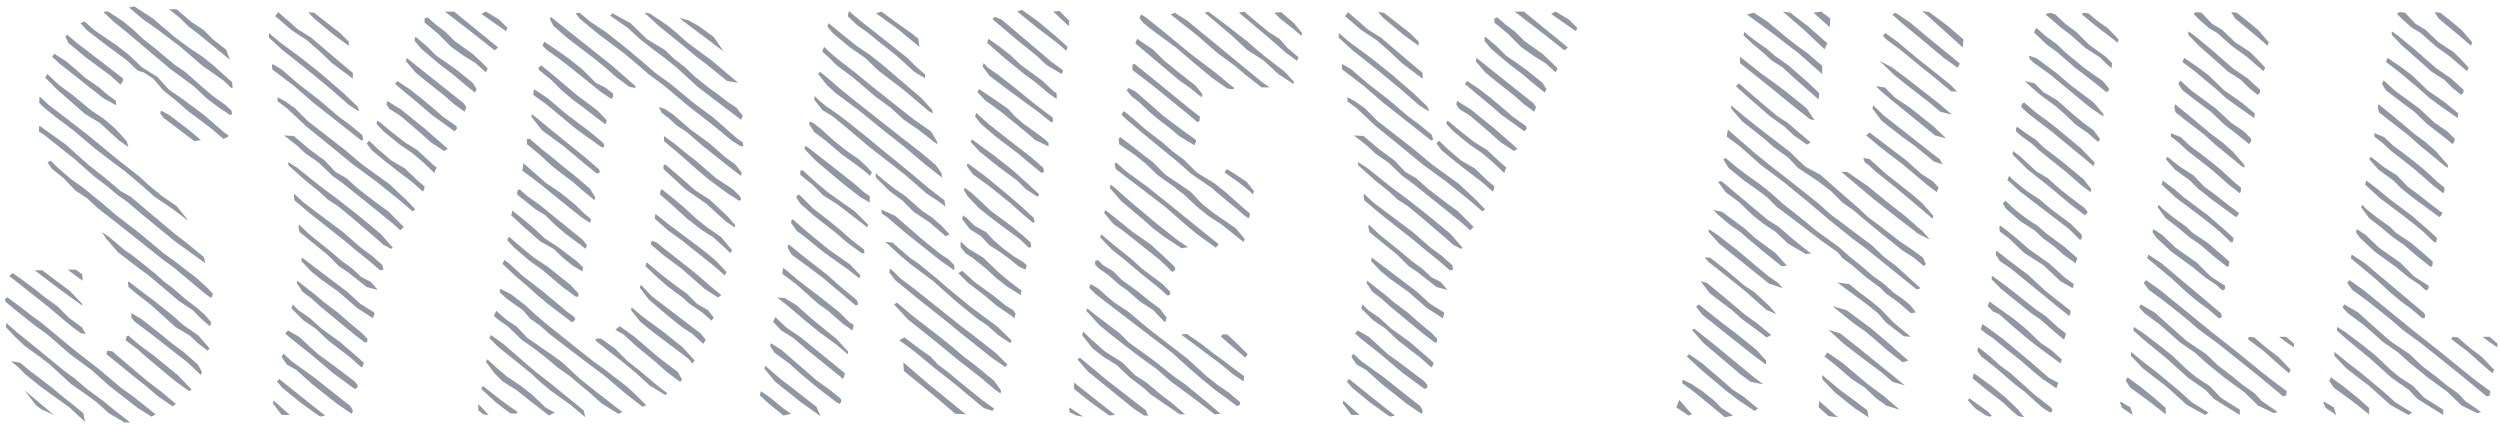 <svg width="216" height="37" viewBox="0 0 216 37" fill="none" xmlns="http://www.w3.org/2000/svg">
<path d="M11.15 0.65L11.6 0.55L13.15 1.55L15.1 3.2L16.3 4.1L17.5 4.9L18.5 5.7L19.6 6.7L20.05 7.1L20.1 7.55L20.05 7.65L19.3 6.95L17.45 5.65L15.6 4.05L13.55 2.5L12.4 1.7L11.15 0.65ZM19.55 4.3L19.85 5.15L17.1 2.9L16.3 2.3L15.55 1.55L14.6 0.8H15.25L16.55 1.9L17.6 2.6L18.4 3.4L19.55 4.3ZM20 9.55L20.05 9.85L19.9 9.95L18.85 9.25L17.85 8.5L16.8 7.5L15.8 6.75L14.7 5.95L10.85 2.7L9.85 1.9L8.95 1.05L9 1H9.35L10.65 1.85L11.55 2.6L12.4 3.4L13.3 4.1L15.1 5.6L16.05 6.25L17.4 7.45L18.4 8.3L19.45 9.05L20 9.55ZM19.75 11.7L19.65 11.85L19.3 12L18.25 11.1L16.25 9.6L15.4 8.85L14.1 7.8L13.25 6.8L12.4 6.25L11.9 6.1L10.95 5.2L9.05 3.8L7.5 2.6L6.95 2L7.3 1.85L8.15 2.6L10.05 3.9L11.15 4.75L12.25 5.8L13.6 6.65L14.6 7.75L15.7 8.5L17.65 9.95L18.45 10.65L19.5 11.55L19.75 11.7ZM10.65 6.8L10.6 7.05L10.4 7.3L9.5 6.5L7.4 4.95L5.9 3.7L5.65 3.15L5.8 3L6.7 3.75L9.5 5.9L10.65 6.8ZM10.05 9.1L8.95 8.5L7.8 7.6L6.8 6.8L5.15 5.5L4.5 4.9L4.7 4.65L5.65 5.25L6.55 6L7.4 6.75L8.5 7.5L9.25 8.15L10 8.7L10.05 9.1ZM11.1 12.7L10.3 12.15L8.6 10.6L7.35 9.85L4.95 7.75L3.9 6.7L4.1 6.4L5.1 7.35L6.2 8.15L7.9 9.55L8.95 10.25L9.95 11.1L10.95 12.2L11.1 12.7ZM16.2 19.05L15.45 18.45L14.55 17.8L13.35 17L12.4 16.15L10.8 14.8L9.2 13.6L8.1 12.75L6.45 11.35L4.8 10.1L3.75 9.25L3.4 8.9V8.4H3.5L4.25 9.1L5.7 10.2L7.7 11.75L10 13.65L12.1 15.3L12.8 15.95L13.95 16.9L15.25 17.8L16.1 18.85L16.2 19.05ZM17.35 12.1L16.8 12.2L14.15 10.2L13.85 9.8L13.9 9.55L14.65 9.95L16.35 11.25L17.35 12.1ZM17.75 22.75L15.05 20.8L12.25 18.5L10.95 17.4L10.15 16.85L9.4 16.2L8.15 15.25L6.45 13.75L3.75 11.6L3.35 11.35L3.4 10.85L3.95 11.25L5.7 12.5L7.65 14.25L8.8 15.15L9.65 15.85L10.4 16.5L11.3 17L12.65 18.15L15.1 20.2L16.2 21.05L17.6 22.2L17.75 22.75ZM4.1 14L4.4 13.9L4.95 14.45L6.1 15.45L7.1 16.15L8.7 17.45L10.05 18.6L12 20.1L14.1 21.85L15.2 22.65L16.95 24L17.9 24.85L18.4 25.4L18.25 25.75L17.75 25.4L15 23.1L14.1 22.45L10.2 19.35L8.4 17.95L7.55 17.15L6.5 16.45L5.5 15.4L4.45 14.55L4.1 14ZM8.8 20.05L9.4 20.45L10.7 21.55L11.55 22.15L13.3 23.55L14.15 24.3L15 24.95L16.1 25.9L16.9 26.5L17.7 27.2L18.25 27.85L18.15 28.2L17.45 27.6L16.65 26.8L15.45 26L12.85 23.8L11.9 23.1L10.2 21.8L9.2 20.65L8.8 20.05ZM5.85 23.3H6.55L7.1 23.7L7.15 24.25L6.85 24.05L5.85 23.3ZM3 23.35H3.65L6.05 25.15L7.1 26.25V26.4L5.1 24.95L3 23.35ZM7.4 28.85L7 28.8L6.25 28.25L5.4 27.55L4.1 26.45L1.25 24.2L0.8 23.85L1.1 23.6L1.75 24.05L3.1 25.05L3.9 25.7L4.95 26.45L5.95 27.45L7.1 28.3L7.4 28.85ZM11.1 24.8L11.05 24.35H11.15L12.2 25.15L13.2 25.9L14.85 27.2L15.8 28.05L17.15 29L18.1 30.1L17.95 30.3L17.15 29.7L16.4 29L15.15 28.25L13.05 26.35L11.7 25.3L11.1 24.8ZM0.45 26.05V25.8L0.65 25.7L1.75 26.5L2.7 27.25L3.6 27.9L6.25 30.1L8.5 31.85L10.45 33.5L11.5 34.25L13.45 35.8L13.1 36L11.9 35.25L9.4 33.3L7.95 32L6.05 30.6L4.1 28.9L3.05 28.15L1.35 26.8L0.45 26.05ZM11.35 27.05L12.2 27.55L13.1 28.25L14.05 29L14.9 29.7L15.85 30.4L17.1 31.5L17.45 32.15L17.35 32.4L16.25 31.35L13.05 28.85L11.65 27.8L11.35 27.45V27.05ZM11.25 36.5H10.75L10.25 36.2L9.4 35.7L8.35 34.75L7.25 33.95L6.1 33.15L5.35 32.45L4.25 31.45L3.4 30.8L2.15 29.9L1.3 29.1L0.5 28.25L0.55 27.9L1.45 28.7L3 29.95L5.75 32.2L6.4 32.65L7.5 33.6L9 34.7L9.65 35.25L11.25 36.5ZM10.95 29.05L11.1 29L12.1 29.85L13.2 30.65L15.35 32.4L16.55 33.65L16.35 33.8L15.3 33.05L14.5 32.4L12.7 30.9L11.85 30.15L10.85 29.4L10.95 29.05ZM9.2 30.6L9.25 30.3L9.7 30.35L10.75 31.25L12.7 32.9L13.95 33.85L15.2 34.9L14.9 35.1L13.6 34.2L12.55 33.3L11.6 32.55L9.2 30.6ZM7.2 35.7L7.35 36.45L6 35.2L3.5 33.4L2.2 32.35L1.55 31.7L0.95 31.2L1.75 31.35L2.6 32.05L3.6 32.8L4.5 33.5L5.4 34.25L6.35 35L7.2 35.7ZM3.55 35.35L3.1 35L2.1 33.7L4.65 35.85L3.55 35.35ZM38.435 1H39.235L43.035 4.1L42.735 4.35L42.235 3.95L40.835 2.85L38.435 1ZM41.585 1.2L41.985 1L43.135 1.7L43.835 2.4L43.735 2.7L41.585 1.2ZM23.785 1.4L24.035 1.05L25.085 1.95L25.685 2.5L26.885 3.25L29.585 5.55L30.485 6.3V6.8L28.685 5.45L27.635 4.45L26.485 3.45L25.185 2.6L23.785 1.4ZM27.085 1.55L26.635 1.05L27.135 1.1L29.385 2.85L30.135 3.6V3.95L28.885 3.05L27.085 1.55ZM36.685 1.6L36.935 1.5L37.685 2.15L38.485 2.75L39.285 3.55L40.835 4.65L41.635 5.4L42.135 5.9L41.985 6.25L41.085 5.45L40.035 4.8L38.985 4.05L37.835 2.9L36.685 1.95V1.6ZM30.885 9.2L31.035 9.55L30.985 9.6L30.185 9.1L28.585 7.7L26.585 6.05L24.435 4.35L23.235 3.25V2.85L24.185 3.65L26.085 5.05L27.835 6.45L29.685 8.05L30.885 9.2ZM35.835 3.25L35.935 3.2L36.885 4L37.685 4.8L38.635 5.45L39.535 6.1L40.835 7.15L41.185 7.7L41.035 8L39.985 7.15L39.035 6.35L38.035 5.6L36.435 4.25L35.835 3.55V3.25ZM35.135 5L40.035 8.9L40.285 9.25L40.135 9.65L39.235 9L38.385 8.25L36.735 6.95L35.885 6.25L35.085 5.3L35.135 5ZM31.285 11.65L31.385 12.05L31.235 12.15L26.985 8.8L25.435 7.45L23.535 6L23.485 5.6L23.585 5.55L24.335 6L25.785 7.25L27.535 8.6L29.235 10.05L30.185 10.75L31.285 11.65ZM39.435 10.9L39.485 11.1L39.285 11.35L37.335 9.95L35.935 8.75L35.085 8.05L34.135 7.25L34.335 7L35.385 7.7L36.285 8.4L37.135 9.1L38.235 10.05L38.935 10.55L39.435 10.9ZM23.985 8.4L24.635 8.75L25.485 9.35L26.585 10.45L29.735 12.9L31.285 14.2L33.635 15.9L35.185 17.35L35.885 18.1L35.635 18.25L34.585 17.35L32.535 15.7L30.485 14.2L28.535 12.6L26.435 10.9L24.785 9.35L23.985 8.75V8.4ZM33.485 8.7L33.585 8.8L34.635 9.45L36.685 11.1L38.685 12.85L38.385 13.05L37.235 12.3L36.285 11.45L34.585 10L33.635 9.4L33.385 9L33.485 8.7ZM32.585 10.45H32.685L33.835 11.4L34.985 12.3L36.035 12.95L37.335 14.15L37.735 14.5L37.635 14.65L37.535 14.95L36.535 14L35.585 13.2L34.485 12.45L33.085 11.3L32.535 10.7L32.585 10.45ZM24.535 11.7L25.385 11.75L26.735 12.9L28.035 13.85L28.985 14.85L29.935 15.4L30.935 16.3L32.435 17.45L33.535 18.25L34.885 19.6L34.585 19.9L33.985 19.35L32.385 18.05L29.635 15.85L28.735 15.2L27.535 14.05L26.385 13.25L25.635 12.55L24.535 11.7ZM36.685 16.1L36.635 16.4L36.535 16.55L35.635 15.75L34.385 14.8L33.235 13.9L32.135 13L31.685 12.4L31.885 12.15L32.685 12.9L33.785 13.85L34.985 14.55L36.135 15.65L36.685 16.1ZM24.885 14L25.685 14.5L26.935 15.5L27.885 16.25L29.035 17.1L30.885 18.55L32.885 20.2L33.935 21.4L33.785 21.5L33.135 21.15L32.335 20.45L30.285 18.7L29.185 17.8L28.335 17.25L27.635 16.6L26.335 15.55L24.935 14.3L24.885 14ZM33.035 22.9L33.135 23.3L32.835 23.35L31.785 22.45L30.785 21.65L29.835 20.85L26.735 18.4L25.435 17.3L25.385 16.85L25.435 16.75L26.235 17.5L29.635 20.05L31.185 21.4L32.135 22.1L33.035 22.9ZM32.635 25.05L31.685 24.8L30.035 23.5L29.285 23L28.285 22L25.885 20.05L25.785 19.6L25.835 19.4L26.735 20.25L28.535 21.7L29.535 22.55L30.435 23.2L31.235 23.95L32.035 24.35L32.635 25.05ZM32.335 27V27.15L32.235 27.5L30.835 26.6L29.235 25.2L27.685 24.1L26.885 23.45L26.035 22.55L26.085 22.25L29.985 25.2L31.135 26.25L32.335 27ZM31.735 29.25V29.55L31.535 29.6L30.485 28.8L27.585 26.4L26.985 25.85L26.135 25.2L25.635 24.45L25.685 24.25L27.285 25.5L27.985 26.1L29.185 27L30.035 27.75L31.235 28.75L31.735 29.25ZM31.435 31.35L31.385 31.5L31.285 31.75L31.185 31.7L30.285 30.9L28.335 29.4L27.285 28.4L26.185 27.65L25.185 26.65L25.285 26.3L25.785 26.8L26.735 27.45L27.785 28.4L29.385 29.55L30.835 30.8L31.435 31.35ZM30.885 33.25V33.5L30.635 33.6L28.735 32.2L26.785 30.55L25.135 29.25L24.635 28.8L24.885 28.55L25.835 29.1L27.485 30.6L28.385 31.25L29.385 32L30.635 32.95L30.885 33.25ZM30.435 35.35L30.485 35.55L30.385 35.75L29.135 34.9L26.985 33.2L25.585 31.95L24.785 31.5L24.335 30.85L24.485 30.55L25.185 31.2L27.135 32.6L29.085 34.15L30.235 35.05L30.435 35.35ZM27.685 36L27.435 35.85L25.985 34.8L24.385 33.5L23.935 32.95L24.135 32.75L27.135 35.15L28.035 35.85V35.95H27.835L27.685 36ZM25.035 35.85H24.335L23.585 34.85L23.635 34.6L25.035 35.85ZM64.224 12.6L64.024 12.65L63.224 12.15L61.774 10.95L59.524 9.2L57.374 7.4L56.024 6.4L54.924 5.45L53.974 4.65L51.774 3L50.124 1.65L49.724 1.15L50.074 1.1L50.974 1.85L52.324 2.75L53.974 4.05L55.474 5.3L56.624 6.3L58.074 7.35L59.874 8.85L61.624 10.15L63.674 11.95L64.174 12.3L64.224 12.6ZM63.774 7.15L62.824 7L60.974 5.5L60.174 4.9L58.724 3.7L56.874 2.2L55.674 1.1L56.124 1.15L57.674 2.2L58.524 2.9L59.424 3.7L61.524 5.25L63.774 7.15ZM52.724 1.35L52.924 1.15L54.474 2L55.924 3.4L57.424 4.3L58.274 5.1L59.174 5.8L60.074 6.65L61.324 7.65L62.024 8.15L62.874 8.8L63.624 9.3L64.174 10L64.024 10.35L60.274 7.5L58.474 5.85L57.424 5L56.474 4.3L55.324 3.4L54.224 2.4L52.724 1.35ZM54.924 7.45L54.874 7.6L54.374 7.5L53.224 6.65L52.374 5.9L51.524 5.2L48.974 3.25L47.824 2.25L47.524 1.7L47.574 1.45L52.924 5.7L53.824 6.5L54.924 7.45ZM61.674 3.2L62.524 4.45L58.674 1.55L59.474 1.75L60.374 2.25L61.674 3.2ZM52.974 8.1V8.35L52.824 8.55L51.924 7.95L49.124 5.7L48.274 5.05L47.224 4.3L46.874 3.95L47.024 3.6L48.224 4.4L49.324 5.2L50.324 6L51.474 7.15L52.274 7.55L52.924 8.05L52.974 8.1ZM46.574 6.05L46.524 5.85L46.774 5.65L47.874 6.55L49.824 8.2L51.624 9.55L52.424 10.4L52.324 10.75L51.324 10L50.424 9.3L49.474 8.6L48.524 7.8L47.624 6.9L46.574 6.05ZM52.124 12.35L52.224 12.65L52.024 12.75L50.824 11.9L49.724 11.1L47.124 8.95L46.074 8.2L46.124 7.7L47.274 8.45L48.924 9.85L50.924 11.35L52.124 12.35ZM56.924 9.25L57.424 9.4L58.174 9.9L59.674 11.2L61.324 12.4L62.624 13.55L63.524 14.2L64.074 14.9L64.024 15.2L63.424 14.75L60.774 12.65L59.324 11.4L58.474 10.85L57.774 10.2L57.174 9.75L56.924 9.25ZM51.774 14.65L51.824 14.9L51.574 15L50.574 14.2L48.724 12.65L46.824 11.25L45.924 10.1V9.85L46.324 10.15L47.474 11.1L50.624 13.65L51.774 14.65ZM64.024 17.15V17.25L63.874 17.35L62.924 16.75L61.224 15.5L60.274 14.7L58.574 13.2L57.374 12.2V11.75L58.324 12.45L59.174 13.15L60.074 13.85L61.874 15.4L63.324 16.35L63.924 16.95L64.024 17.15ZM45.524 12H45.774L46.824 12.9L47.774 13.65L48.674 14.4L49.624 15.15L50.974 16.3L51.424 17.05L51.374 17.3L50.324 16.45L49.474 15.7L48.524 15L47.524 14.2L46.674 13.4L45.524 12.45V12ZM45.124 14.75L45.224 14.1L47.224 15.85L48.424 16.65L49.724 17.7L50.374 18.35L51.074 18.95L50.974 19.25L50.274 18.8L48.524 17.4L46.924 16.1L46.024 15.4L45.124 14.75ZM57.324 14.6V14.3L57.474 14.2L58.824 15.35L60.074 16.45L61.324 17.25L62.874 18.7L63.524 19.45L63.474 19.65L62.674 19.1L61.024 17.6L59.224 16.35L57.324 14.6ZM44.724 16.85L44.674 16.7L44.724 16.45L44.874 16.35L45.574 16.95L46.624 17.7L50.324 20.7L50.724 21.2L50.574 21.5L50.224 21.2L48.924 20.25L47.874 19.35L47.124 18.6L46.224 18.05L45.424 17.4L44.724 16.85ZM57.024 16.8L57.074 16.45L57.174 16.35L58.124 17.1L59.024 17.85L60.224 18.95L60.974 19.55L62.324 20.5L63.274 21.65L63.074 21.85L62.674 21.45L61.624 20.5L60.674 19.9L59.374 18.9L57.724 17.4L57.024 16.8ZM50.324 23.45L49.474 22.95L48.674 22.3L47.824 21.5L46.674 20.85L45.074 19.45L44.174 18.6L44.274 18.2L45.274 19L46.224 19.8L47.074 20.6L48.224 21.35L49.874 22.6L50.374 23.1L50.324 23.45ZM56.624 18.5L56.724 18.55L57.924 19.5L60.074 21.1L60.924 21.75L61.824 22.5L62.774 23.5L62.624 23.8L61.774 23.05L58.824 20.7L57.774 19.95L56.574 18.9L56.624 18.5ZM49.974 25.35V25.6L49.774 25.65L48.674 24.85L46.774 23.25L45.774 22.55L44.374 21.35L43.824 20.75L43.974 20.45L45.024 21.35L46.124 22.25L47.324 23.05L49.274 24.6L49.974 25.35ZM56.324 20.8L56.724 20.95L60.024 23.55L61.474 24.8L62.324 25.5L62.024 25.7L60.874 24.95L58.874 23.2L57.324 22.05L56.674 21.5L56.224 21.1L56.324 20.8ZM49.724 27.55L49.574 27.75L49.424 27.85L47.324 26.25L46.374 25.45L45.424 24.6L44.474 23.8L43.424 22.8L43.574 22.45L43.974 22.75L45.124 23.8L46.924 25.2L49.024 26.95L49.574 27.35L49.724 27.55ZM55.824 22.7H55.924L57.174 23.75L58.474 24.75L59.324 25.35L60.224 26.25L61.174 26.8L61.674 27.45L61.474 27.7L60.674 27L59.574 26.25L58.974 25.7L57.624 24.7L56.724 23.9L55.774 23L55.824 22.7ZM60.974 29.35L60.874 29.55L60.774 29.7L60.474 29.45L59.824 28.85L58.974 28.3L57.724 27.3L56.074 25.9L55.274 24.85L55.374 24.6L56.324 25.6L60.524 28.8L60.974 29.35ZM43.224 24.95L44.124 25.4L45.424 26.4L46.224 27.15L47.224 28L51.174 31.15L52.224 31.9L54.224 33.45L54.974 34.15L55.824 35L55.524 35.15L54.224 34.15L52.274 32.5L50.474 31.15L47.524 28.9L46.624 28.1L45.824 27.55L45.174 26.8L43.774 25.8L43.174 25.25L43.224 24.95ZM54.574 26.55L55.574 27.4L57.224 28.6L58.974 30L60.024 31.15L59.824 31.4L59.424 30.95L56.174 28.5L55.324 27.8L54.524 26.8L54.574 26.55ZM53.774 35.6L53.424 35.75L51.974 34.85L51.024 34L49.174 32.45L48.174 31.75L47.224 30.95L46.074 30.05L45.124 29.4L43.874 28.2L43.024 27.6L42.674 27.3L42.874 26.85L43.724 27.6L44.624 28.2L45.574 29.2L47.674 30.65L48.624 31.35L50.074 32.7L51.574 33.9L53.774 35.6ZM53.374 28.3L53.574 28.2L54.824 29.1L56.924 30.9L58.574 32.15L58.924 32.8L58.774 33L57.624 32.15L56.674 31.3L54.974 29.9L53.874 28.9L53.174 28.5L53.374 28.3ZM50.424 35.45L50.574 36.05L49.324 35L47.574 33.75L46.674 33L45.874 32.25L43.074 30L42.274 29.2L42.424 28.95L43.474 29.7L45.374 31.35L46.374 32.2L47.474 33.05L50.424 35.45ZM51.424 29.4L51.574 29.25H51.924L53.124 30.1L54.224 31.2L55.174 31.95L56.724 33.25L57.624 33.95L57.524 34.15L56.124 33.3L54.974 32.25L53.774 31.25L52.674 30.4L51.424 29.4ZM47.924 35.65L47.424 35.9L45.624 34.5L44.624 33.7L43.424 32.95L42.724 32.25L41.974 31.25L42.124 31.05L42.874 31.75L43.824 32.55L45.024 33.35L45.974 34.1L47.124 35.2L47.924 35.65ZM44.724 35.6L44.574 35.75L44.074 35.7L42.824 34.75L41.574 33.6L41.724 33.35L43.524 34.75L44.724 35.6ZM41.324 35.45V34.9L42.224 35.85L41.774 35.8L41.324 35.45ZM87.894 1L88.294 0.85L89.694 1.85L91.244 3.15L92.244 4.05L92.144 4.4L91.394 3.75L89.744 2.5L87.894 1ZM73.244 1.4L73.344 0.95L74.344 1.8L75.494 2.7L78.394 5L79.094 5.7L79.944 6.45L79.894 6.75L78.994 6.2L77.444 4.8L75.994 3.65L74.944 2.8L74.094 2.2L73.244 1.4ZM90.994 1L91.544 0.95L92.394 1.8L92.344 2.25L90.994 1ZM75.694 1.15L76.144 1L77.594 2.05L78.794 2.9L79.344 3.35L79.444 4.05L77.494 2.45L75.694 1.15ZM91.744 6L91.844 6.1L91.744 6.4L90.394 5.6L89.544 4.8L87.694 3.3L85.744 1.65L85.944 1.45L86.544 1.7L90.044 4.65L90.794 5.3L91.744 6ZM80.594 9.8L80.244 9.6L77.994 7.7L75.894 6.1L74.744 5L73.444 4.1L71.944 2.85L71.494 2.3L71.594 2L72.744 2.95L73.994 3.95L75.244 4.8L76.244 5.6L79.644 8.5L80.544 9.5L80.594 9.8ZM91.294 8.05V8.55L90.644 8.1L89.394 7.05L88.494 6.4L86.594 4.85L85.294 3.7L85.394 3.35L86.394 4.05L87.344 4.8L88.194 5.6L90.094 7L91.044 7.9L91.294 8.05ZM80.994 12.45L80.744 12.3L79.344 11.2L78.094 10.35L76.944 9.3L75.644 8.35L74.594 7.45L73.644 6.65L72.294 5.65L71.644 5L71.044 4.45L71.194 4.05L71.844 4.65L72.694 5.35L73.994 6.35L74.894 7.1L76.144 8.1L78.994 10.35L80.444 11.35L80.944 12.2L80.994 12.45ZM90.944 10.15L90.994 10.5L90.794 10.55L89.744 9.7L86.944 7.65L85.494 6.55L84.894 5.75L84.994 5.45L85.294 5.8L86.294 6.5L87.644 7.55L89.294 8.9L90.544 9.85L90.944 10.15ZM81.394 15.35L81.144 15.15L79.994 14.25L78.094 12.65L76.194 11.15L74.294 9.6L72.144 8L71.444 7.35L70.694 6.4L70.844 6.2L71.644 6.85L72.444 7.55L73.544 8.45L77.794 11.8L79.594 13.2L80.844 14.25L81.344 14.95L81.394 15.35ZM90.594 12.65L89.444 12.1L88.444 11.25L86.544 9.7L85.094 8.65L84.444 7.95L84.594 7.7L86.094 8.7L87.094 9.4L87.694 10.05L88.444 10.7L89.494 11.45L90.294 12.05L90.594 12.35V12.65ZM81.694 17.85L80.944 17.3L80.094 16.75L78.194 15.1L74.994 12.6L73.044 10.95L71.944 10.05L71.044 9.5L70.344 8.6L70.394 8.3L70.794 8.7L71.344 9.15L72.494 9.95L73.344 10.6L75.094 12L76.044 12.8L77.344 13.85L78.444 14.75L80.294 16.3L81.594 17.3L81.694 17.85ZM90.144 14.5L90.194 14.85L89.994 14.95L88.894 14.05L87.944 13.25L86.094 11.85L84.744 10.7L84.244 10.05L84.344 9.75L85.344 10.65L87.044 12L88.994 13.5L90.144 14.5ZM75.344 14.9L75.244 15.05L75.194 15.2L74.594 14.7L73.794 14.1L72.744 13.35L71.394 12.2L70.344 11.4L69.894 10.7L69.994 10.5L70.294 10.65L70.944 11.15L72.044 12.15L73.244 13.1L74.194 13.75L74.894 14.4L75.344 14.9ZM83.994 12.05L84.944 12.75L85.844 13.4L87.494 14.7L88.944 16L89.794 16.8L89.644 17L88.644 16.35L87.944 15.65L86.194 14.35L84.644 13.1L83.844 12.25L83.994 12.05ZM75.144 16.95V17.5L74.294 17L72.944 15.95L70.494 13.9L69.494 12.85L69.594 12.6L69.894 12.8L72.394 14.75L73.844 15.9L74.644 16.6L75.144 16.95ZM89.294 18.8L89.394 19.15L89.244 19.25L88.244 18.4L87.294 17.55L85.494 16.1L84.044 15.05L83.544 14.35L83.594 14.1L83.944 14.35L85.094 15.2L87.044 16.8L88.144 17.75L89.294 18.8ZM69.144 15.1V14.75L69.344 14.7L70.494 15.75L71.644 16.7L73.844 18.25L74.994 19.4L74.944 19.65L72.344 17.65L71.144 16.9L70.244 16L69.144 15.1ZM82.044 20.25L81.694 20.4L80.294 19.2L78.944 18.3L77.994 17.35L76.844 16.5L75.694 15.35L75.644 14.95L76.394 15.6L77.294 16.3L78.294 17L79.644 18.2L80.544 18.8L81.344 19.5L82.044 20.25ZM89.044 20.95L89.094 21.35L88.894 21.4L88.094 20.65L86.394 19.4L85.544 18.75L84.594 18L83.594 16.95L83.294 16.45L83.344 16.2L84.044 16.75L85.594 18.2L87.344 19.5L88.444 20.4L89.044 20.95ZM74.644 21.55L74.694 21.85L74.494 21.9L73.244 21L72.194 20.1L70.344 18.65L69.144 17.6L68.794 17.05L68.944 16.8L69.144 16.9L70.244 18L71.544 19L72.694 19.95L73.594 20.75L74.644 21.55ZM76.144 18.1L77.344 18.65L79.644 20.65L81.194 21.9L81.944 22.4L82.444 22.9V23.35L81.294 22.55L78.094 20L76.694 18.8L76.194 18.45L76.144 18.1ZM88.694 22.9L88.644 23.25H88.494L87.994 23L87.194 22.35L86.294 21.7L85.494 21.2L84.744 20.4L83.794 19.8L83.144 18.95L83.194 18.6L83.544 18.85L84.194 19.5L85.194 20.05L85.844 20.75L86.594 21.4L87.594 22.15L88.344 22.6L88.694 22.9ZM68.394 19L68.494 18.95L69.644 19.95L71.594 21.55L73.444 22.85L74.344 23.8L74.244 24.05L73.294 23.3L71.044 21.7L69.644 20.55L68.844 19.95L68.344 19.25L68.394 19ZM76.494 20.9L77.094 20.95L78.594 22.25L79.394 22.8L81.044 24.15L81.844 24.85L83.794 26.45L86.144 28.2L87.394 29.4L87.294 29.65L86.244 28.95L85.344 28.15L84.394 27.5L82.494 25.95L80.644 24.3L78.644 22.8L77.694 22L76.494 20.9ZM88.244 25.1L88.194 25.5L86.994 24.75L86.044 24L85.244 23.25L83.994 22.25L83.444 21.9L82.994 21.35V20.9H83.044L83.694 21.5L84.944 22.25L86.244 23.5L87.194 24.3L88.244 25.1ZM74.044 25.95L74.144 26.3L73.944 26.4L73.044 25.65L71.094 24L69.894 23.1L68.394 22L68.044 21.4L68.144 21.1L69.294 22.05L71.544 23.8L72.544 24.7L73.694 25.65L74.044 25.95ZM73.744 28.05V28.2L73.644 28.55L72.794 27.95L71.544 26.85L70.694 26.25L68.844 24.6L67.594 23.65L67.644 23.15L67.944 23.35L68.944 24.2L70.844 25.65L72.544 27L73.394 27.85L73.744 28.05ZM76.844 23.55L76.894 23.2L77.244 23.5L77.794 24.05L78.994 24.95L82.944 28.1L83.994 28.9L86.044 30.5L87.044 31.5L86.844 31.7L85.744 30.95L84.794 30.2L83.794 29.4L82.844 28.65L81.944 27.9L79.294 25.8L77.344 24.2L76.844 23.55ZM82.794 23.6L83.144 23.4L84.244 24.4L85.844 25.55L86.894 26.4L87.544 26.8L87.744 27.1L87.644 27.5L87.344 27.25L86.094 26.4L85.094 25.55L83.594 24.4L82.794 23.6ZM67.144 25.7L67.794 25.75L68.794 26.35L70.144 27.55L72.294 29.3L73.294 30.4L73.244 30.6L72.294 29.8L70.794 28.7L69.444 27.6L68.094 26.45L67.144 25.7ZM77.244 26.3L77.494 26.15L78.994 27.4L81.194 29.1L82.194 29.9L83.194 30.75L84.244 31.55L85.894 32.9L86.494 33.75L86.444 34L85.944 33.65L84.644 32.55L82.844 31.15L80.644 29.35L78.444 27.6L77.244 26.3ZM72.994 32.25L72.944 32.5L72.844 32.75L72.494 32.45L69.644 30.15L68.544 29.2L67.494 28.55L66.794 27.8L66.994 27.4L67.944 28.3L69.194 29.15L72.394 31.75L72.994 32.25ZM77.694 29.4L78.144 29.15L79.394 30.1L80.394 30.8L81.044 31.5L81.844 32.1L82.994 33.05L84.844 34.55L85.894 35.3L85.744 35.5L84.994 35.25L83.544 34.05L82.594 33.25L80.744 31.8L78.994 30.35L77.694 29.4ZM72.644 34.45L72.694 34.7L72.544 34.9L72.344 34.8L71.144 33.9L70.144 33.1L69.244 32.35L68.244 31.45L66.894 30.45L66.544 29.9L66.594 29.65L67.544 30.25L70.544 32.85L71.644 33.65L72.644 34.45ZM78.094 32.05L78.044 31.3L80.244 33.2L81.244 34L83.444 35.8L82.544 35.75L81.194 34.6L80.294 33.85L78.094 32.05ZM70.544 35.15L70.894 35.95L69.194 34.75L66.944 32.95L66.044 31.85L66.144 31.6L66.344 31.8L67.444 32.75L68.494 33.55L70.544 35.15ZM68.344 35.75L67.694 35.9L66.394 34.85L65.644 34.15L65.744 33.8L66.544 34.35L67.694 35.3L68.344 35.75ZM104.097 1.1L104.397 1L105.997 2.2L107.797 3.6L108.647 4.35L109.447 5L110.947 6.15L111.797 7.05L111.747 7.25L110.447 6.4L109.147 5.2L107.797 4.35L106.397 3.05L104.097 1.1ZM107.047 1.1L107.497 1L108.747 2.05L109.597 2.75L110.547 3.35L111.247 4.15L112.197 4.95L112.047 5.25L111.097 4.55L109.547 3.2L107.047 1.1ZM110.097 1.1L110.697 1.05L111.797 2L112.497 2.85L112.447 3.1L111.747 2.5L110.597 1.6L110.097 1.1ZM101.147 1.25L101.497 1.1L102.597 1.8L109.047 7.1L109.697 7.55H108.997L107.597 6.45L106.647 5.65L105.147 4.55L103.547 3.15L101.147 1.25ZM106.297 7.7L106.047 7.65L104.747 6.75L103.597 5.8L101.597 4.1L99.347 2.45L98.747 1.95L98.447 1.55L98.597 1.25L98.997 1.5L100.197 2.45L102.997 4.75L105.047 6.3L106.247 7.3L106.647 7.6L106.547 7.7H106.297ZM98.097 3.75L98.247 3.35L99.647 4.3L100.597 5.25L101.647 6.1L103.297 7.4L103.897 8.15L103.797 8.4L102.897 7.65L101.897 6.95L98.097 3.75ZM103.697 10.1L103.647 10.2V10.45L103.447 10.55L102.747 9.95L99.547 7.35L97.847 6.05V5.6L97.997 5.5L99.247 6.5L102.797 9.4L103.697 10.1ZM103.347 12.2L103.197 12.55L101.947 11.8L101.047 11.05L99.997 10.25L99.297 9.65L98.447 8.85L97.747 8.3L97.347 7.8L97.497 7.6L98.097 7.9L99.597 9.2L100.497 10L102.097 11.2L103.347 12.1V12.2ZM107.997 18.6L107.947 18.65V18.8L107.847 18.85L107.497 18.6L106.797 18L105.397 16.85L104.647 16.2L102.897 15L101.947 14.15L98.597 11.4L97.247 10.25L96.897 9.9L97.097 9.6L97.797 10.15L98.997 11.2L100.497 12.35L101.347 13.1L102.297 13.8L103.397 14.9L104.947 15.85L105.947 16.65L107.347 17.9L107.947 18.4L107.997 18.6ZM96.697 12.45L96.647 12L96.797 11.85L97.797 12.6L98.547 13.2L99.597 14L100.697 15.1L101.747 15.8L102.847 16.55L103.847 17.6L104.847 18.4L106.747 19.7L107.547 20.65L107.447 20.9L107.047 20.6L105.547 19.4L104.397 18.65L103.347 17.8L102.347 16.85L101.247 16L100.047 15.15L98.947 14.1L97.997 13.35L96.697 12.45ZM105.297 21.1L105.047 21.4L103.447 20.25L102.597 19.55L100.647 17.85L96.397 14.6L96.297 14.15L96.447 14.05L97.297 14.8L99.147 16.15L101.147 17.75L104.047 20.1L105.297 21.1ZM105.797 14.9L105.997 14.6L106.797 15.1L107.697 15.7L108.347 16.5L108.247 16.8L107.947 16.5L106.947 15.7L105.797 14.9ZM102.647 21.35L102.097 21.45L100.647 20.5L99.647 19.75L98.747 18.95L96.847 17.35L95.897 16.25L95.947 15.95L96.297 16.2L97.647 17.4L99.847 19.25L101.747 20.75L102.647 21.35ZM101.497 23.05L101.547 23.3L101.297 23.5L100.197 22.45L97.047 19.95L96.197 19.35L95.397 18.4L95.497 18.15L96.147 18.65L97.947 20.1L99.397 21.1L100.497 22.1L101.497 23.05ZM101.097 25.2V25.45L100.897 25.55L100.097 24.85L98.597 23.65L96.997 22.3L96.047 21.55L95.047 20.5L95.147 20.25L96.097 21.05L97.847 22.45L98.647 23.2L99.597 23.9L100.397 24.5L101.097 25.2ZM94.647 22.9L94.597 22.6L94.847 22.45L95.297 22.9L96.197 23.45L96.947 24.2L98.197 25.1L99.447 26.1L100.197 26.65L100.797 27.45L100.697 27.8H100.597L99.647 26.8L98.497 26.05L97.347 25.05L96.697 24.6L95.747 23.75L94.947 23.2L94.647 22.9ZM107.147 34.75L107.097 35L106.897 35.1L105.897 34.35L104.997 33.7L103.897 32.8L102.847 31.9L101.297 30.5L94.647 25.4L94.097 24.85L94.247 24.55L94.847 24.9L95.697 25.65L96.297 26.15L97.447 26.9L99.297 28.45L102.547 30.95L104.247 32.5L105.197 33.25L106.147 33.9L107.147 34.75ZM105.447 35.75L104.947 35.8L103.647 34.8L102.647 34.05L101.147 32.95L99.897 31.85L99.047 31.25L98.097 30.55L96.097 29L94.997 28.1L93.847 26.85L93.947 26.65L94.897 27.4L96.747 28.8L97.547 29.6L99.497 31L100.397 31.7L101.397 32.5L102.397 33.2L104.347 34.8L105.447 35.75ZM102.397 35.8H101.947L99.447 34.1L98.847 33.55L97.597 32.6L96.497 31.55L95.297 30.8L94.397 30.1L93.497 28.95L93.597 28.65L94.097 29.15L95.447 30.35L96.947 31.3L98.047 32.4L99.047 33.05L100.247 34.05L101.347 34.9L102.397 35.8ZM107.447 32.95L106.547 32.35L105.647 31.6L104.797 30.95L102.047 28.9L102.547 28.85L103.847 29.75L104.797 30.5L105.697 31.15L106.947 32.1L107.497 32.5L107.447 32.95ZM105.497 29.1L105.597 28.9H106.047L106.897 29.7L107.797 30.6L107.597 30.9L105.497 29.1ZM98.997 35.45L99.197 35.9H98.847L97.947 35.3L93.997 32.1L93.097 31.05L93.297 30.9L95.647 32.85L98.997 35.45ZM96.347 35.85L95.847 35.9L94.297 34.8L92.797 33.6V33.05L96.347 35.85ZM93.597 36L92.997 35.9L92.397 35.6V35.2L93.597 36ZM130.866 1H131.666L135.466 4.1L135.166 4.35L134.666 3.95L133.266 2.85L130.866 1ZM134.016 1.2L134.416 1L135.566 1.7L136.266 2.4L136.166 2.7L134.016 1.2ZM116.216 1.4L116.466 1.05L117.516 1.95L118.116 2.5L119.316 3.25L122.016 5.55L122.916 6.3V6.8L121.116 5.45L120.066 4.45L118.916 3.45L117.616 2.6L116.216 1.4ZM119.516 1.55L119.066 1.05L119.566 1.1L121.816 2.85L122.566 3.6V3.95L121.316 3.05L119.516 1.55ZM129.116 1.6L129.366 1.5L130.116 2.15L130.916 2.75L131.716 3.55L133.266 4.65L134.066 5.4L134.566 5.9L134.416 6.25L133.516 5.45L132.466 4.8L131.416 4.05L130.266 2.9L129.116 1.95V1.6ZM123.316 9.2L123.466 9.55L123.416 9.6L122.616 9.1L121.016 7.7L119.016 6.05L116.866 4.35L115.666 3.25V2.85L116.616 3.65L118.516 5.05L120.266 6.45L122.116 8.05L123.316 9.2ZM128.266 3.25L128.366 3.2L129.316 4L130.116 4.8L131.066 5.45L131.966 6.1L133.266 7.15L133.616 7.7L133.466 8L132.416 7.15L131.466 6.35L130.466 5.6L128.866 4.25L128.266 3.55V3.25ZM127.566 5L132.466 8.9L132.716 9.25L132.566 9.65L131.666 9L130.816 8.25L129.166 6.95L128.316 6.25L127.516 5.3L127.566 5ZM123.716 11.65L123.816 12.05L123.666 12.15L119.416 8.8L117.866 7.45L115.966 6L115.916 5.6L116.016 5.55L116.766 6L118.216 7.25L119.966 8.6L121.666 10.05L122.616 10.75L123.716 11.65ZM131.866 10.9L131.916 11.1L131.716 11.35L129.766 9.95L128.366 8.75L127.516 8.05L126.566 7.25L126.766 7L127.816 7.7L128.716 8.4L129.566 9.1L130.666 10.05L131.366 10.55L131.866 10.9ZM116.416 8.4L117.066 8.75L117.916 9.35L119.016 10.45L122.166 12.9L123.716 14.2L126.066 15.9L127.616 17.35L128.316 18.1L128.066 18.25L127.016 17.35L124.966 15.7L122.916 14.2L120.966 12.6L118.866 10.9L117.216 9.35L116.416 8.75V8.4ZM125.916 8.7L126.016 8.8L127.066 9.45L129.116 11.1L131.116 12.85L130.816 13.05L129.666 12.3L128.716 11.45L127.016 10L126.066 9.4L125.816 9L125.916 8.7ZM125.016 10.45H125.116L126.266 11.4L127.416 12.3L128.466 12.95L129.766 14.15L130.166 14.5L130.066 14.65L129.966 14.95L128.966 14L128.016 13.2L126.916 12.45L125.516 11.3L124.966 10.7L125.016 10.45ZM116.966 11.7L117.816 11.75L119.166 12.9L120.466 13.85L121.416 14.85L122.366 15.4L123.366 16.3L124.866 17.45L125.966 18.25L127.316 19.6L127.016 19.9L126.416 19.35L124.816 18.05L122.066 15.85L121.166 15.2L119.966 14.05L118.816 13.25L118.066 12.55L116.966 11.7ZM129.116 16.1L129.066 16.4L128.966 16.55L128.066 15.75L126.816 14.8L125.666 13.9L124.566 13L124.116 12.4L124.316 12.15L125.116 12.9L126.216 13.85L127.416 14.55L128.566 15.65L129.116 16.1ZM117.316 14L118.116 14.5L119.366 15.5L120.316 16.25L121.466 17.1L123.316 18.55L125.316 20.2L126.366 21.4L126.216 21.5L125.566 21.15L124.766 20.45L122.716 18.7L121.616 17.8L120.766 17.25L120.066 16.6L118.766 15.55L117.366 14.3L117.316 14ZM125.466 22.9L125.566 23.3L125.266 23.35L124.216 22.45L123.216 21.65L122.266 20.85L119.166 18.4L117.866 17.3L117.816 16.85L117.866 16.75L118.666 17.5L122.066 20.05L123.616 21.4L124.566 22.1L125.466 22.9ZM125.066 25.05L124.116 24.8L122.466 23.5L121.716 23L120.716 22L118.316 20.05L118.216 19.6L118.266 19.4L119.166 20.25L120.966 21.7L121.966 22.55L122.866 23.2L123.666 23.95L124.466 24.35L125.066 25.05ZM124.766 27V27.15L124.666 27.5L123.266 26.6L121.666 25.2L120.116 24.1L119.316 23.45L118.466 22.55L118.516 22.25L122.416 25.2L123.566 26.25L124.766 27ZM124.166 29.25V29.55L123.966 29.6L122.916 28.8L120.016 26.4L119.416 25.85L118.566 25.2L118.066 24.45L118.116 24.25L119.716 25.5L120.416 26.1L121.616 27L122.466 27.75L123.666 28.75L124.166 29.25ZM123.866 31.35L123.816 31.5L123.716 31.75L123.616 31.7L122.716 30.9L120.766 29.4L119.716 28.4L118.616 27.65L117.616 26.65L117.716 26.3L118.216 26.8L119.166 27.45L120.216 28.4L121.816 29.55L123.266 30.8L123.866 31.35ZM123.316 33.25V33.5L123.066 33.6L121.166 32.2L119.216 30.55L117.566 29.25L117.066 28.8L117.316 28.55L118.266 29.1L119.916 30.6L120.816 31.25L121.816 32L123.066 32.95L123.316 33.25ZM122.866 35.35L122.916 35.55L122.816 35.75L121.566 34.9L119.416 33.2L118.016 31.95L117.216 31.5L116.766 30.85L116.916 30.55L117.616 31.2L119.566 32.6L121.516 34.15L122.666 35.05L122.866 35.35ZM120.116 36L119.866 35.85L118.416 34.8L116.816 33.5L116.366 32.95L116.566 32.75L119.566 35.15L120.466 35.85V35.95H120.266L120.116 36ZM117.466 35.85H116.766L116.016 34.85L116.066 34.6L117.466 35.85ZM169.637 3.4L169.587 4.1L166.087 0.95L166.687 1.05L168.237 2.2L169.637 3.4ZM154.037 1L154.687 1.1L156.187 2.25L157.387 3.3L157.887 3.75L157.637 4.25L155.887 2.6L154.037 1ZM158.087 2.35L156.687 1.1L157.337 1L158.137 1.6L158.087 2.35ZM157.437 5.7V6.4L155.337 4.55L154.287 3.75L153.187 2.9L150.937 1.25L151.537 1.1L152.687 1.85L154.437 3.3L155.337 4L156.237 4.65L157.437 5.7ZM163.487 1.25L163.787 1.1L165.037 1.95L166.837 3.45L168.437 4.75L169.337 5.5L169.137 5.85L167.937 5L166.087 3.45L164.387 2.05L163.487 1.25ZM157.187 8.05L157.137 8.6L155.137 6.85L153.987 5.8L153.037 5.2L152.337 4.55L151.437 3.8L150.637 3.05L150.737 2.75L150.987 3L151.637 3.5L152.637 4.2L153.387 4.85L154.587 5.7L156.237 7.15L157.187 8.05ZM169.087 7.9H168.587L167.137 6.7L166.137 5.9L164.187 4.3L163.037 3.45L162.687 3.1L162.887 2.85L163.937 3.6L165.787 5.15L167.437 6.45L168.487 7.3L169.087 7.9ZM156.787 10.4L156.387 10.3L154.987 9.2L153.087 7.65L150.337 5.45V4.9L150.787 5.25L152.237 6.4L153.287 7.15L154.287 7.9L156.087 9.35L156.787 10.4ZM162.387 5.25L163.437 5.8L164.587 6.65L167.537 8.95L168.637 9.9L167.637 9.65L166.687 8.85L164.687 7.3L163.687 6.5L162.387 5.25ZM149.987 7.45L150.237 7.2L152.437 9.1L153.587 10.05L154.437 10.6L156.437 12.3L156.137 12.5L154.987 11.7L154.187 10.95L152.937 10.05L151.087 8.45L149.987 7.45ZM162.087 7.45L162.837 7.55L163.687 8.4L165.087 9.35L167.037 10.9L168.137 11.95L167.187 11.7L163.437 8.65L162.487 7.85L162.087 7.45ZM155.987 14.4L157.287 15.1L158.987 16.6L160.537 17.95L161.387 18.75L162.337 19.45L164.137 20.85L165.037 21.45L166.137 22.25L166.387 22.8L166.237 23L165.337 22.25L164.387 21.65L162.637 20.25L160.937 18.85L160.187 18.2L159.187 17.5L158.187 16.5L157.137 15.7L155.337 14.5L154.487 13.6L153.237 12.7L152.387 11.95L150.487 10.45L149.587 9.4L149.537 9.1L149.737 9.25L150.887 10.2L151.887 11L154.687 13.15L155.337 13.8L155.987 14.4ZM167.837 14.2L167.087 13.95L165.437 12.6L164.387 11.85L162.587 10.45L161.787 9.4L161.837 9.1L162.787 10L165.537 12.15L166.537 12.95L167.587 13.75L167.837 14.2ZM149.187 11.8L149.287 11.2L151.587 13.2L153.387 14.65L154.237 15.3L156.137 16.8L157.137 17.6L158.137 18.5L161.737 21.2L162.787 22.2L163.787 22.95L165.937 24.9L165.587 25L161.187 21.45L160.037 20.6L157.987 18.95L156.037 17.3L154.137 15.75L152.137 14.25L150.337 12.65L149.187 11.8ZM161.237 11.7L161.537 11.45L164.637 13.8L166.037 15.05L166.987 15.65L167.487 16.2L167.337 16.6L166.537 16L164.337 14.15L163.337 13.4L162.437 12.7L161.237 11.7ZM159.187 22.3L158.787 21.8L157.437 20.85L154.487 18.6L153.537 17.9L152.687 17.05L151.687 16.3L150.687 15.6L149.337 14.5L148.887 13.75L149.087 13.65L150.237 14.6L151.187 15.3L152.037 15.9L153.037 16.7L154.037 17.6L155.937 19.1L156.887 19.9L158.887 21.35L159.787 22.15L160.787 22.95L161.837 23.85L162.737 24.5L163.637 25.3L164.287 25.75L165.037 26.35L165.537 27L165.087 27.05L163.987 26.1L162.937 25.35L162.437 24.85L161.287 24L159.937 22.85L159.187 22.3ZM160.987 13.65L161.537 13.75L162.987 15.05L165.087 16.7L166.087 17.55L167.037 18.65L166.987 18.9L163.787 16.2L162.087 14.85L161.437 14.25L161.137 14.05L160.987 13.65ZM159.087 14.85H159.587L161.337 16.05L163.487 17.8L164.587 18.65L166.137 20L166.737 20.7L165.737 20.2L163.787 18.7L161.887 17.2L159.087 14.85ZM156.487 21.9L156.037 21.95L154.487 21.05L153.437 20.05L152.387 19.35L151.437 18.6L150.237 17.45L149.087 16.6L148.437 15.7L148.737 15.65L152.737 19L153.687 19.6L154.837 20.6L156.137 21.65L156.487 21.9ZM148.037 18.15L148.787 18.3L150.687 19.7L151.687 20.6L153.387 21.85L154.387 22.95L153.937 23L152.437 21.8L150.937 20.55L150.437 20.1L149.437 19.4L148.487 18.6L148.037 18.15ZM154.037 24.9L152.837 24.5L148.537 21.05L147.637 20.05V19.8L148.337 20.25L150.087 21.6L151.687 22.95L152.837 23.9L153.637 24.45L154.037 24.9ZM153.487 27.15L152.587 26.75L150.787 25.15L148.787 23.55L147.637 22.65L147.287 22.25H147.737L149.037 23.25L150.687 24.65L151.587 25.25L152.837 26.4L153.487 27.15ZM153.037 28.95L152.637 29.15L151.437 28.25L150.487 27.55L149.587 26.75L147.737 25.35L146.937 24.3L147.487 24.45L148.887 25.6L150.787 27.2L151.837 27.95L153.037 28.95ZM158.737 24.4L159.787 24.55L160.637 25.25L161.587 25.95L162.487 26.7L163.587 27.85L165.087 29.1L164.487 29.05L162.987 27.9L162.237 27.05L161.237 26.25L158.737 24.4ZM146.537 26.5L146.787 26.3L148.037 27.3L148.987 28.05L149.987 28.8L151.787 30.25L152.587 31.15V31.5L151.687 30.85L147.087 27.2L146.537 26.5ZM158.337 26.45L159.537 26.8L161.637 28.35L163.287 29.75L164.287 30.65L164.887 31.15L164.387 31.3L163.037 30.25L162.137 29.45L161.187 28.65L160.187 27.95L158.937 26.95L158.337 26.45ZM152.337 33.2L151.287 33L150.387 32.35L147.137 29.6L146.187 28.5L146.387 28.4L147.587 29.35L148.637 30.2L151.487 32.55L152.337 33.2ZM164.587 33.3L163.537 33L162.537 32.15L160.987 31L159.237 29.65L157.987 28.5L158.987 28.8L160.637 30.1L164.587 33.3ZM164.137 35.4L162.987 35.05L162.087 34.4L161.137 33.5L159.987 32.75L158.537 31.5L157.637 30.8L157.887 30.45L159.187 31.35L161.387 33.2L162.737 34.2L164.137 35.4ZM145.737 30.8L145.937 30.6L147.087 31.4L148.837 32.9L149.687 33.65L150.687 34.3L151.887 35.3L151.587 35.5L150.237 34.6L149.187 33.8L147.037 32L145.737 30.8ZM157.437 32.4L157.787 32.7L158.987 33.7L159.887 34.35L161.337 35.45L161.437 36.05L160.287 35.3L158.587 33.95L157.437 32.75V32.4ZM145.387 32.8L146.187 33.2L147.087 33.8L148.037 34.55L148.737 35.25L149.737 35.9L149.037 36.05L146.487 33.95L145.337 33.1L145.387 32.8ZM146.187 35.8L145.887 35.9L144.837 35.2L145.087 34.55L146.187 35.8ZM158.787 36.05L157.987 35.95L157.137 35.2L157.187 34.65L158.787 36.05ZM177.134 1.1L177.584 1.25L178.434 2.05L179.434 2.8L180.484 3.85L181.934 4.9L182.484 5.45L182.434 5.9L181.934 5.45L181.434 4.95L180.184 4.15L178.884 3L178.084 2.4L177.334 1.75L176.784 1.3V1.2L177.134 1.1ZM179.884 1.25L179.984 1.1L180.434 1.15L181.284 1.85L182.134 2.45L183.034 3.4L182.984 3.7L181.034 2.2L179.884 1.25ZM182.184 7.6L182.234 7.7L182.134 7.9L181.984 7.95L180.984 7.15L179.284 5.85L177.734 4.5L176.834 3.85L175.734 2.8L175.934 2.4L176.784 3.15L177.684 3.8L178.534 4.6L180.184 5.95L181.684 7L182.184 7.6ZM175.284 4.8L175.984 5.05L177.734 6.35L178.834 7.3L180.884 8.85L181.734 9.85V10.05L181.484 9.9L180.534 9.25L177.084 6.4L175.684 5.4L175.384 5.1L175.284 4.8ZM174.934 7L175.784 7.2L176.534 7.95L177.734 8.65L178.734 9.55L179.984 10.6L180.884 11.25L181.434 12L181.334 12.25L181.134 12.15L180.334 11.45L179.384 10.8L178.434 9.9L177.584 9.15L176.284 8.2L175.584 7.6L174.934 7ZM174.634 9.25L174.684 9L174.884 8.85L175.934 9.75L176.834 10.4L177.734 11.1L179.784 12.8L180.984 14.05L180.884 14.35L179.984 13.6L179.184 12.95L177.184 11.3L175.284 9.85L174.634 9.25ZM174.184 11.35V11.1L174.284 10.95L175.034 11.5L175.934 12.1L176.534 12.7L178.284 14.05L180.034 15.5L180.684 16.35L180.634 16.6L179.934 16.1L178.384 14.75L177.434 14L176.134 12.95L175.534 12.4L174.634 11.75L174.184 11.35ZM180.284 18.2L180.384 18.3L180.284 18.45L180.134 18.6L178.884 17.65L177.334 16.35L175.134 14.6L173.884 13.35L173.934 13.05L174.584 13.55L175.934 14.8L176.934 15.4L177.934 16.3L178.884 17.05L180.084 17.95L180.284 18.2ZM179.834 20.25L179.884 20.5L179.734 20.75L178.784 19.8L174.534 16.55L173.434 15.55L173.584 15.2L173.934 15.55L175.184 16.55L176.184 17.2L177.134 18L178.984 19.4L179.834 20.25ZM179.484 22.3L179.334 22.75L178.284 22L177.434 21.25L176.534 20.6L175.784 19.9L174.534 19.1L173.284 18L173.034 17.55L173.284 17.35L174.084 18.1L175.184 18.95L176.034 19.5L176.834 20.2L178.334 21.3L179.484 22.3ZM172.784 20L172.734 19.6L172.834 19.5L173.184 19.75L174.184 20.55L175.334 21.55L177.034 22.75L178.484 24.05L179.184 24.55L179.084 24.9L178.034 24.3L176.534 22.9L174.884 21.85L173.584 20.6L172.784 20ZM178.884 26.85V27.05L178.784 27.3L177.834 26.55L173.734 23.2L172.784 22.55L172.434 22L172.484 21.65L173.634 22.55L175.234 23.75L176.634 25.05L177.634 25.85L178.784 26.75L178.884 26.85ZM178.484 28.9L178.334 29.35L177.434 28.6L176.284 27.6L175.484 27.05L172.934 25L172.084 24.15V23.8L173.384 24.75L175.034 26.05L175.784 26.65L176.734 27.3L177.834 28.3L178.484 28.8V28.9ZM171.734 26.45L171.884 26.05L173.984 27.55L175.084 28.45L176.284 29.6L177.234 30.25L178.134 31.05L178.034 31.4L175.984 29.9L174.984 29.1L174.034 28.3L172.734 27.15L172.184 26.9L171.734 26.45ZM177.834 33.1L177.784 33.2L177.684 33.55L176.484 32.75L175.684 32.1L174.534 31.1L173.384 30.2L172.234 29.25L171.584 28.8L171.134 28.45L171.284 28L171.934 28.45L173.084 29.3L175.484 31.3L177.034 32.65L177.784 33.05L177.834 33.1ZM177.284 35.3L177.334 35.5L177.134 35.65L176.434 35.2L174.934 33.85L174.084 33.2L172.334 31.7L171.184 30.8L170.834 30.3L170.934 30L171.884 30.75L172.834 31.6L173.784 32.3L175.784 34.1L177.134 35.15L177.284 35.3ZM174.334 35.35L174.884 36.05L174.384 35.95L173.834 35.5L173.034 34.75L171.734 33.75L170.434 32.7L170.534 32.25L170.834 32.45L172.134 33.4L173.334 34.4L174.334 35.35ZM171.934 36L171.584 35.9L170.684 35.3L170.034 34.6L170.134 34.4L171.734 35.55L172.084 35.9L172.034 35.95L171.934 36ZM189.818 1.05L190.218 1.1L191.118 2.05L192.018 2.6L193.118 3.65L194.418 4.5L195.068 5.15L195.718 5.85L195.568 6.15L194.118 4.9L192.868 4L191.568 2.85L190.818 2.4L190.018 1.7L189.568 1.25V1.1L189.818 1.05ZM193.118 1.6L192.768 1.05L193.268 1.1L194.218 1.85L195.118 2.6L196.018 3.65L195.918 3.95L194.868 3.05L193.118 1.6ZM195.268 7.75V8L195.068 8.2L194.318 7.6L193.618 6.9L192.518 6.2L191.568 5.35L189.918 3.9L189.068 3V2.7L189.568 3.05L190.968 4.2L192.918 5.9L194.168 6.75L195.268 7.75ZM194.818 9.8L194.768 10.2L193.468 9.3L192.368 8.5L191.418 7.65L189.618 6.15L188.568 5.35L188.718 5L189.818 5.75L190.818 6.5L192.168 7.8L193.668 8.85L194.818 9.8ZM194.518 12L194.468 12.25L194.318 12.45L193.968 12.15L193.018 11.4L192.168 10.75L191.018 9.65L190.068 8.95L188.568 7.8L188.218 7.25L188.368 6.95L189.368 7.85L191.418 9.35L192.768 10.6L193.868 11.35L194.518 12ZM187.918 9L189.218 10.05L191.068 11.6L192.018 12.3L192.918 13.1L193.918 14.25V14.5L193.668 14.35L191.468 12.55L190.468 11.65L188.718 10.3L187.968 9.7L187.868 9.3L187.918 9ZM187.568 11.5L188.418 11.85L189.218 12.6L190.168 13.3L191.068 14L191.918 14.7L193.118 15.8L193.618 16.2V16.5L193.518 16.7L192.618 16L191.018 14.6L188.968 13L188.218 12.3L187.568 11.8V11.5ZM193.468 18.35L193.318 18.65L193.168 18.75L192.018 17.9L191.118 17.25L189.918 16.3L189.218 15.6L187.918 14.65L187.118 13.75L187.268 13.55L188.418 14.45L189.518 15.15L190.418 16.1L191.368 16.8L192.318 17.55L193.368 18.35H193.468ZM192.968 20.55V20.65L192.918 20.9L192.768 20.95L191.768 20L190.918 19.3L190.018 18.6L188.018 17.1L186.768 15.95L186.868 15.6L187.868 16.35L188.818 17.15L190.768 18.6L192.318 19.95L192.968 20.55ZM192.618 22.6L192.568 23L192.418 23.05L191.218 22.1L190.118 21.15L189.168 20.5L188.218 19.7L187.118 18.85L186.418 17.9L186.518 17.7L186.918 18.1L187.868 18.85L188.918 19.6L189.418 20.1L190.768 21L192.168 22.2L192.618 22.6ZM192.268 24.7L192.218 25L192.018 25.1L191.468 24.6L190.568 24L189.468 23.1L187.618 21.75L186.318 20.55L185.968 20.05L186.068 19.8L186.818 20.3L187.968 21.4L189.818 22.7L191.018 23.9L192.268 24.7ZM191.868 27.05L191.968 27.25L191.918 27.45L191.718 27.5L190.768 26.7L189.818 26L188.918 25.25L187.618 24.05L185.518 22.3L185.618 22L186.768 22.75L187.768 23.6L190.868 26.2L191.868 27.05ZM197.618 33.9L197.518 33.95L197.568 34.15L197.268 34.25L196.068 33.25L194.968 32.35L191.718 29.75L190.018 28.5L188.968 27.6L188.168 26.95L186.968 26L185.668 25.05L185.218 24.45L185.418 24.2L186.618 25.05L191.168 28.75L193.268 30.4L195.418 32.15L196.368 32.9L197.518 33.75L197.618 33.9ZM196.468 35.7L196.268 35.6L195.118 35.05L193.868 33.85L192.218 32.65L190.618 31.35L189.618 30.45L188.318 29.55L186.618 28.05L185.268 27.05L184.818 26.55L184.968 26.3L186.168 27L187.168 27.9L188.918 29.45L190.618 30.6L191.668 31.6L192.918 32.55L193.768 33.25L194.818 34L195.418 34.65L196.368 35.3L196.768 35.6L196.718 35.65H196.568L196.468 35.7ZM193.518 35.4V35.85L192.218 35.05L191.268 34.45L190.568 33.7L189.068 32.65L187.168 30.95L185.218 29.35L184.318 28.55L184.368 28.25L185.068 28.7L186.468 29.75L187.718 30.75L188.918 31.9L189.768 32.6L190.918 33.35L191.868 34.35L193.518 35.4ZM194.218 29.3L194.318 29.1L194.768 29.15L195.818 30.05L196.868 30.85L197.918 31.95L197.768 32.25L196.668 31.3L195.668 30.4L194.218 29.3ZM196.918 29.1H197.518L198.218 29.7L198.168 30L197.518 29.55L196.918 29.1ZM190.818 35.65L190.518 35.85L188.968 35L187.068 33.3L186.068 32.55L185.118 31.8L184.118 30.75V30.4L185.218 31.3L186.268 32.1L188.318 33.8L189.368 34.75L190.818 35.65ZM187.118 35.25V35.8L185.518 34.55L184.068 33.5L183.668 32.9L183.818 32.6L184.918 33.4L186.218 34.45L187.118 35.25ZM183.168 34.8L183.218 34.7L184.068 35.2L184.268 35.85L183.368 35.25L183.168 34.8ZM207.396 1.05L207.796 1.1L208.696 2.05L209.596 2.6L210.696 3.65L211.996 4.5L212.646 5.15L213.296 5.85L213.146 6.15L211.696 4.9L210.446 4L209.146 2.85L208.396 2.4L207.596 1.7L207.146 1.25V1.1L207.396 1.05ZM210.696 1.6L210.346 1.05L210.846 1.1L211.796 1.85L212.696 2.6L213.596 3.65L213.496 3.95L212.446 3.05L210.696 1.6ZM212.846 7.75V8L212.646 8.2L211.896 7.6L211.196 6.9L210.096 6.2L209.146 5.35L207.496 3.9L206.646 3V2.7L207.146 3.05L208.546 4.2L210.496 5.9L211.746 6.75L212.846 7.75ZM212.396 9.8L212.346 10.2L211.046 9.3L209.946 8.5L208.996 7.65L207.196 6.15L206.146 5.35L206.296 5L207.396 5.75L208.396 6.5L209.746 7.8L211.246 8.85L212.396 9.8ZM212.096 12L212.046 12.25L211.896 12.45L211.546 12.15L210.596 11.4L209.746 10.75L208.596 9.65L207.646 8.95L206.146 7.8L205.796 7.25L205.946 6.95L206.946 7.85L208.996 9.35L210.346 10.6L211.446 11.35L212.096 12ZM205.496 9L206.796 10.05L208.646 11.6L209.596 12.3L210.496 13.1L211.496 14.25V14.5L211.246 14.35L209.046 12.55L208.046 11.65L206.296 10.3L205.546 9.7L205.446 9.3L205.496 9ZM205.146 11.5L205.996 11.85L206.796 12.6L207.746 13.3L208.646 14L209.496 14.7L210.696 15.8L211.196 16.2V16.5L211.096 16.7L210.196 16L208.596 14.6L206.546 13L205.796 12.3L205.146 11.8V11.5ZM211.046 18.35L210.896 18.65L210.746 18.75L209.596 17.9L208.696 17.25L207.496 16.3L206.796 15.6L205.496 14.65L204.696 13.75L204.846 13.55L205.996 14.45L207.096 15.15L207.996 16.1L208.946 16.8L209.896 17.55L210.946 18.35H211.046ZM210.546 20.55V20.65L210.496 20.9L210.346 20.95L209.346 20L208.496 19.3L207.596 18.6L205.596 17.1L204.346 15.95L204.446 15.6L205.446 16.35L206.396 17.15L208.346 18.6L209.896 19.95L210.546 20.55ZM210.196 22.6L210.146 23L209.996 23.05L208.796 22.1L207.696 21.15L206.746 20.5L205.796 19.7L204.696 18.85L203.996 17.9L204.096 17.7L204.496 18.1L205.446 18.85L206.496 19.6L206.996 20.1L208.346 21L209.746 22.2L210.196 22.6ZM209.846 24.7L209.796 25L209.596 25.1L209.046 24.6L208.146 24L207.046 23.1L205.196 21.75L203.896 20.55L203.546 20.05L203.646 19.8L204.396 20.3L205.546 21.4L207.396 22.7L208.596 23.9L209.846 24.7ZM209.446 27.05L209.546 27.25L209.496 27.45L209.296 27.5L208.346 26.7L207.396 26L206.496 25.25L205.196 24.05L203.096 22.3L203.196 22L204.346 22.75L205.346 23.6L208.446 26.2L209.446 27.05ZM215.196 33.9L215.096 33.95L215.146 34.15L214.846 34.25L213.646 33.25L212.546 32.35L209.296 29.75L207.596 28.5L206.546 27.6L205.746 26.95L204.546 26L203.246 25.05L202.796 24.45L202.996 24.2L204.196 25.05L208.746 28.75L210.846 30.4L212.996 32.15L213.946 32.9L215.096 33.75L215.196 33.9ZM214.046 35.7L213.846 35.6L212.696 35.05L211.446 33.85L209.796 32.65L208.196 31.35L207.196 30.45L205.896 29.55L204.196 28.05L202.846 27.05L202.396 26.55L202.546 26.3L203.746 27L204.746 27.9L206.496 29.45L208.196 30.6L209.246 31.6L210.496 32.55L211.346 33.25L212.396 34L212.996 34.65L213.946 35.3L214.346 35.6L214.296 35.65H214.146L214.046 35.7ZM211.096 35.4V35.85L209.796 35.05L208.846 34.45L208.146 33.7L206.646 32.65L204.746 30.95L202.796 29.35L201.896 28.55L201.946 28.25L202.646 28.7L204.046 29.75L205.296 30.75L206.496 31.9L207.346 32.6L208.496 33.35L209.446 34.35L211.096 35.4ZM211.796 29.3L211.896 29.1L212.346 29.15L213.396 30.05L214.446 30.85L215.496 31.95L215.346 32.25L214.246 31.3L213.246 30.4L211.796 29.3ZM214.496 29.1H215.096L215.796 29.7L215.746 30L215.096 29.55L214.496 29.1ZM208.396 35.65L208.096 35.85L206.546 35L204.646 33.3L203.646 32.55L202.696 31.8L201.696 30.75V30.4L202.796 31.3L203.846 32.1L205.896 33.8L206.946 34.75L208.396 35.65ZM204.696 35.25V35.8L203.096 34.55L201.646 33.5L201.246 32.9L201.396 32.6L202.496 33.4L203.796 34.45L204.696 35.25ZM200.746 34.8L200.796 34.7L201.646 35.2L201.846 35.85L200.946 35.25L200.746 34.8Z" fill="#8F97A3"/>
</svg>
